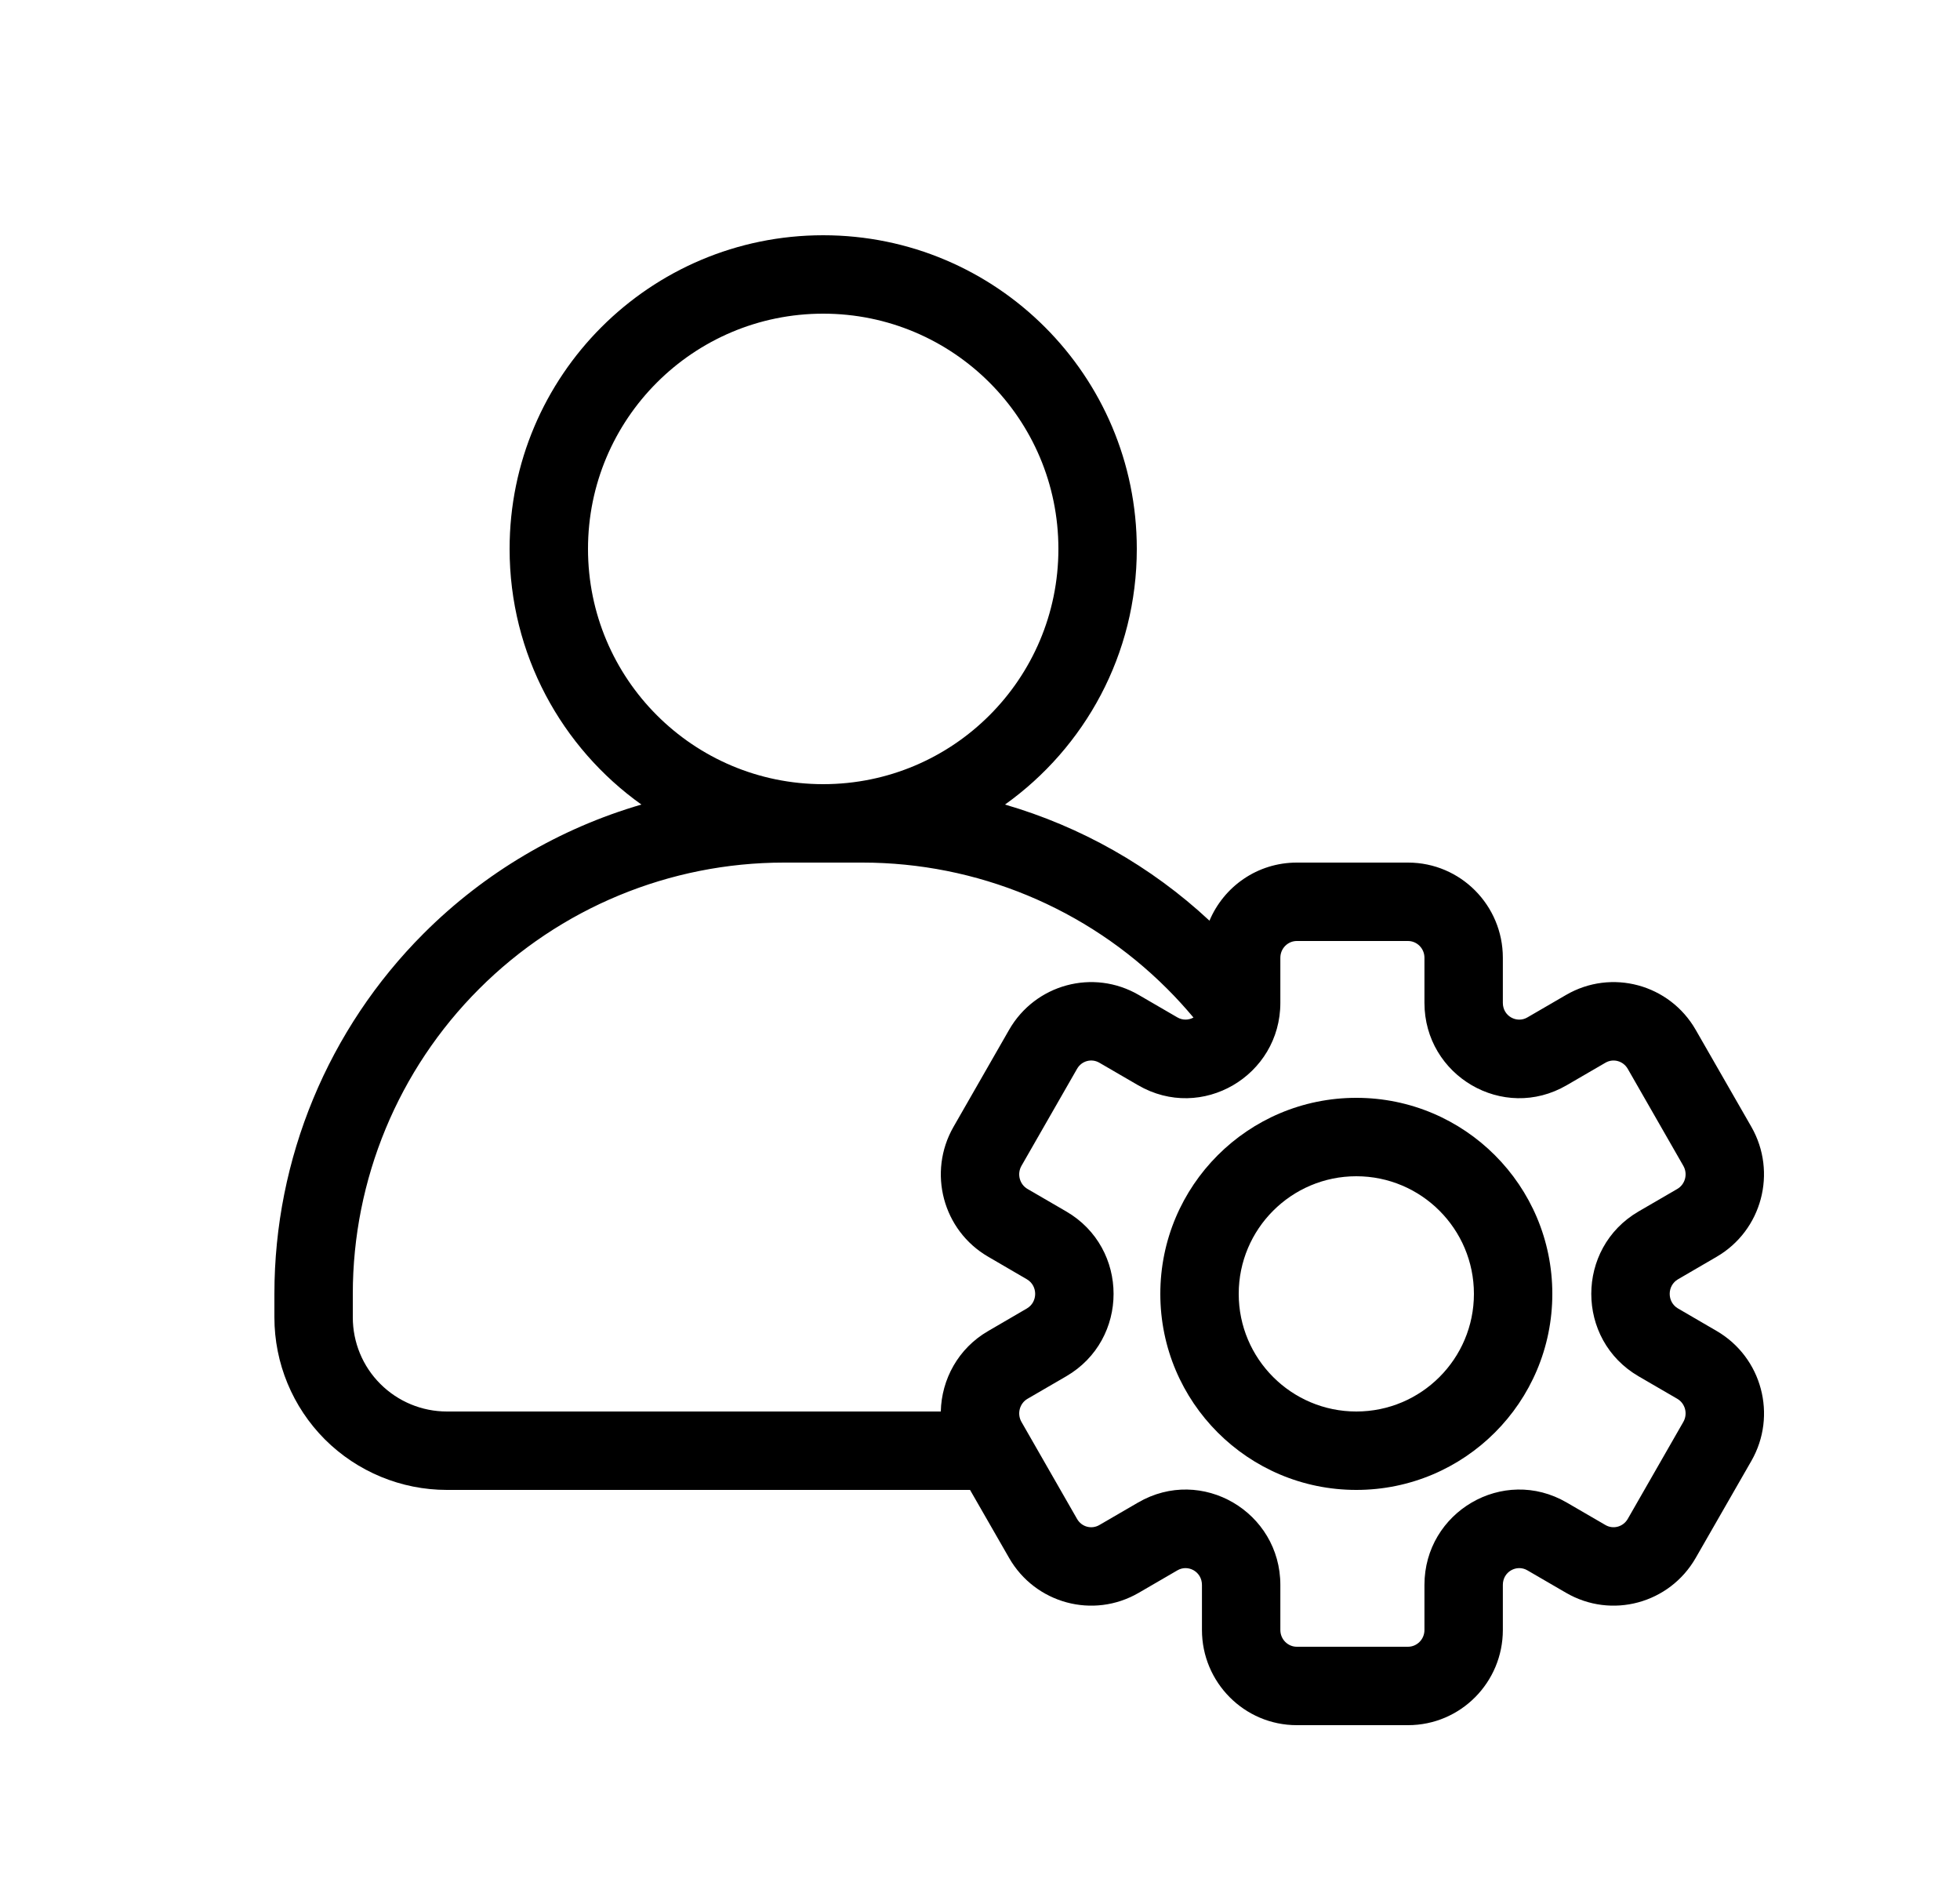 <svg width="25" height="24" viewBox="0 0 25 24" fill="none" xmlns="http://www.w3.org/2000/svg">
<path fill-rule="evenodd" clip-rule="evenodd" d="M17.3 14C15.919 14 14.8 15.119 14.8 16.5C14.8 17.881 15.919 19 17.3 19C18.681 19 19.8 17.881 19.8 16.5C19.8 15.119 18.681 14 17.3 14ZM15.8 16.5C15.8 15.672 16.472 15 17.3 15C18.128 15 18.8 15.672 18.8 16.5C18.8 17.328 18.128 18 17.3 18C16.472 18 15.8 17.328 15.8 16.5Z" fill="black"/>
<path fill-rule="evenodd" clip-rule="evenodd" d="M14.5 7C14.5 8.345 13.836 9.534 12.819 10.26C13.785 10.541 14.68 11.045 15.427 11.741C15.61 11.306 16.038 11 16.541 11H17.959C18.631 11 19.169 11.547 19.169 12.214V12.789C19.169 12.959 19.347 13.053 19.481 12.975L19.975 12.688C20.556 12.35 21.296 12.552 21.629 13.133L22.339 14.37C22.67 14.949 22.475 15.69 21.896 16.027L21.403 16.314C21.262 16.396 21.262 16.604 21.403 16.686L21.896 16.973C22.475 17.31 22.671 18.051 22.339 18.63L21.629 19.867C21.296 20.448 20.556 20.65 19.975 20.312L19.481 20.025C19.347 19.947 19.169 20.041 19.169 20.211V20.786C19.169 21.453 18.631 22 17.959 22H16.541C15.87 22 15.331 21.453 15.331 20.786V20.212C15.331 20.041 15.153 19.947 15.019 20.025L14.525 20.312C13.944 20.65 13.204 20.448 12.871 19.867L12.373 19H5.7C5.117 19 4.557 18.768 4.144 18.356C3.732 17.943 3.5 17.384 3.5 16.8V16.5C3.5 14.776 4.185 13.123 5.404 11.904C6.184 11.124 7.141 10.563 8.181 10.26C7.164 9.534 6.5 8.345 6.5 7C6.5 4.791 8.291 3 10.5 3C12.709 3 14.5 4.791 14.5 7ZM7.5 7C7.5 5.343 8.843 4 10.5 4C12.157 4 13.5 5.343 13.5 7C13.5 8.657 12.157 10 10.5 10C8.843 10 7.5 8.657 7.5 7ZM6.111 12.611C7.142 11.579 8.541 11 10 11H11C12.459 11 13.858 11.579 14.889 12.611C15.006 12.728 15.117 12.85 15.223 12.976C15.162 13.01 15.085 13.013 15.019 12.975L14.525 12.688C13.944 12.35 13.204 12.552 12.871 13.133L12.162 14.37C11.83 14.949 12.025 15.69 12.604 16.026L13.098 16.314C13.239 16.396 13.239 16.604 13.098 16.686L12.604 16.974C12.223 17.194 12.009 17.59 12 18H5.7C5.382 18 5.077 17.874 4.851 17.648C4.626 17.424 4.5 17.118 4.5 16.8V16.5C4.5 15.041 5.079 13.642 6.111 12.611ZM16.331 12.214C16.331 12.093 16.428 12 16.541 12H17.959C18.072 12 18.169 12.093 18.169 12.214V12.789C18.169 13.718 19.173 14.311 19.984 13.839L20.478 13.552C20.576 13.495 20.703 13.528 20.762 13.63L21.471 14.867C21.531 14.972 21.494 15.104 21.394 15.162L20.9 15.449C20.096 15.917 20.096 17.083 20.9 17.551L21.394 17.838C21.494 17.896 21.531 18.028 21.471 18.133L20.762 19.37C20.703 19.472 20.576 19.505 20.478 19.448L19.984 19.161C19.173 18.689 18.169 19.282 18.169 20.211V20.786C18.169 20.907 18.072 21 17.959 21H16.541C16.428 21 16.331 20.907 16.331 20.786V20.212C16.331 19.282 15.328 18.689 14.516 19.161L14.022 19.448C13.924 19.505 13.797 19.473 13.738 19.37L13.029 18.133C12.969 18.028 13.006 17.896 13.106 17.838L13.6 17.551C14.405 17.083 14.405 15.917 13.6 15.449L13.106 15.162C13.006 15.104 12.969 14.972 13.029 14.867L13.738 13.63C13.797 13.527 13.924 13.495 14.022 13.552L14.516 13.839C15.328 14.311 16.331 13.718 16.331 12.788V12.214Z" fill="black"/>
</svg>

